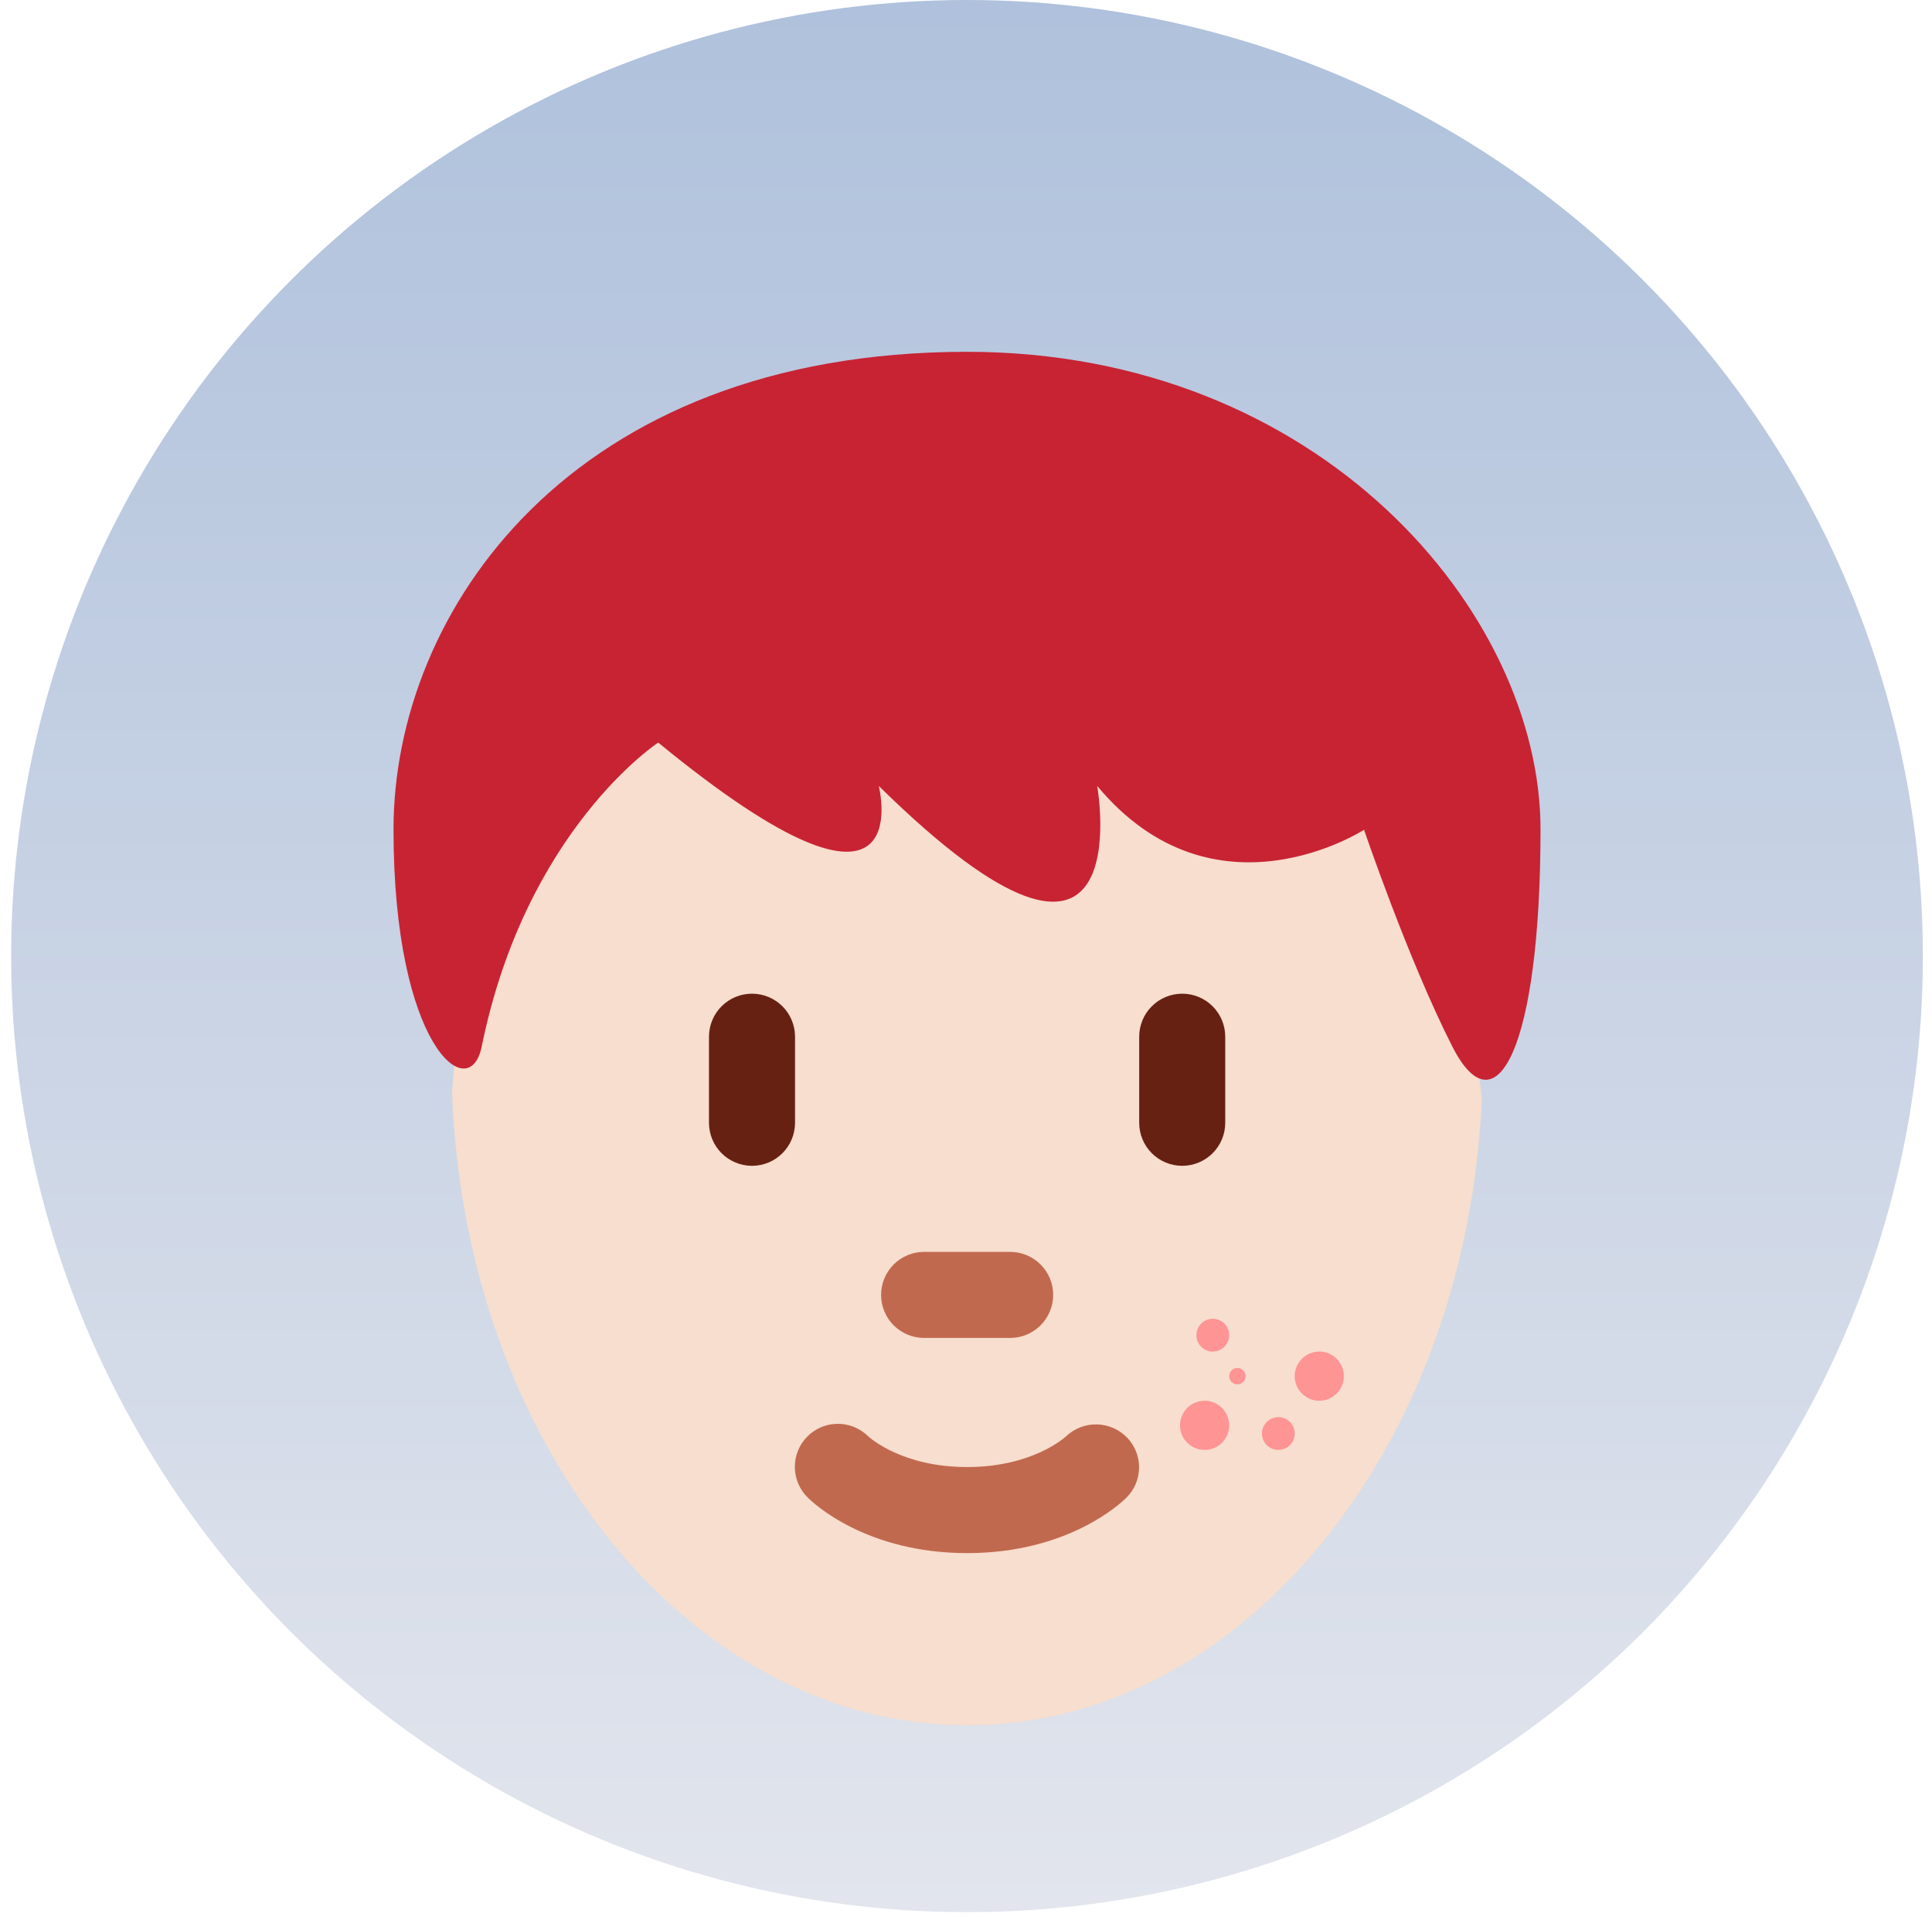 <svg id="e1aqyMnEWR21" xmlns="http://www.w3.org/2000/svg" xmlns:xlink="http://www.w3.org/1999/xlink" viewBox="0 0 127 126" shape-rendering="geometricPrecision" text-rendering="geometricPrecision" project-id="8ef1e757f10b4595918a3d238b142bca" export-id="9bc0a5dfbe18429e947e5505de5636d5" cached="false"><defs><linearGradient id="e1aqyMnEWR22-fill" x1="0" y1="-62.833" x2="0" y2="62.833" spreadMethod="pad" gradientUnits="userSpaceOnUse" gradientTransform="translate(0 0)"><stop id="e1aqyMnEWR22-fill-0" offset="0%" stop-color="#afc1dc"/><stop id="e1aqyMnEWR22-fill-1" offset="100%" stop-color="#e2e5ed"/></linearGradient></defs><circle r="62.833" transform="translate(63.567 62.833)" fill="url(#e1aqyMnEWR22-fill)"/><path d="M78.727,46.326c-11.312,0-35.779-2.941-35.779-2.941s-4.892,5.382-7.72,8.21c-5.269,5.269-4.81,11.937-5.509,20.254.868,23.116,15.667,41.534,33.853,41.534c18.082,0,32.821-18.212,33.837-41.149-.996-10.265-7.907-25.907-18.681-25.907Z" fill="#f7dece"/><path d="M63.574,102.069c-6.637,0-10.11-3.28-10.483-3.656-.534-.526-.837-1.244-.842-1.994s.287-1.471.814-2.005c.527-.534,1.244-.837,1.994-.842.75-.005,1.471.288,2.005.814.144.133,2.279,2.028,6.513,2.028c4.296,0,6.428-1.951,6.518-2.033.543-.509,1.264-.785,2.008-.77s1.452.321,1.974.852c.517.528.806,1.239.802,1.979s-.298,1.448-.82,1.972c-.373.376-3.846,3.656-10.483,3.656Zm2.828-14.14h-5.656c-.75,0-1.469-.298-2-.828-.53-.53-.828-1.25-.828-2s.298-1.469.828-2c.53-.53,1.25-.828,2-.828h5.656c.75,0,1.469.298,2.0.828.53.53.828,1.25.828,2s-.298,1.469-.828,2c-.53.53-1.25.828-2.0.828Z" fill="#c1694f"/><path d="M49.433,76.617c-.75,0-1.469-.298-2-.828-.53-.53-.828-1.25-.828-2v-5.656c0-.75.298-1.469.828-2s1.25-.828,2-.828s1.469.298,2.0.828c.53.53.828,1.25.828,2v5.656c0,.75-.298,1.469-.828,2-.53.53-1.25.828-2.0.828Zm28.28,0c-.75,0-1.469-.298-2-.828-.53-.53-.828-1.25-.828-2v-5.656c0-.75.298-1.469.828-2.0.53-.53,1.25-.828,2-.828s1.469.298,2.0.828c.53.53.828,1.25.828,2v5.656c0,.75-.298,1.469-.828,2-.53.53-1.25.828-2.0.828Z" fill="#662113"/><path d="M63.567,23.121c23.203,0,37.699,17.12,37.699,31.387c0,14.264-2.901,19.977-5.8,14.264-2.901-5.704-5.8-14.239-5.8-14.239s-9.836,6.371-17.542-2.882c0,0,3.046,17.12-14.358,0c0,0,2.901,11.416-14.499-2.85c0,0-8.702,5.707-11.6,19.971-.803,3.962-5.8,0-5.8-14.264-.003-14.267,11.597-31.387,37.7-31.387Z" fill="#c82333"/><circle r="1.077" transform="translate(79.724 87.747)" fill="#ff9494"/><circle r="0.539" transform="translate(81.339 90.441)" fill="#ff9494"/><circle r="1.616" transform="translate(79.184 93.672)" fill="#ff9494"/><circle r="1.077" transform="translate(84.032 94.21)" fill="#ff9494"/><circle r="1.616" transform="translate(86.723 90.44)" fill="#ff9494"/></svg>
